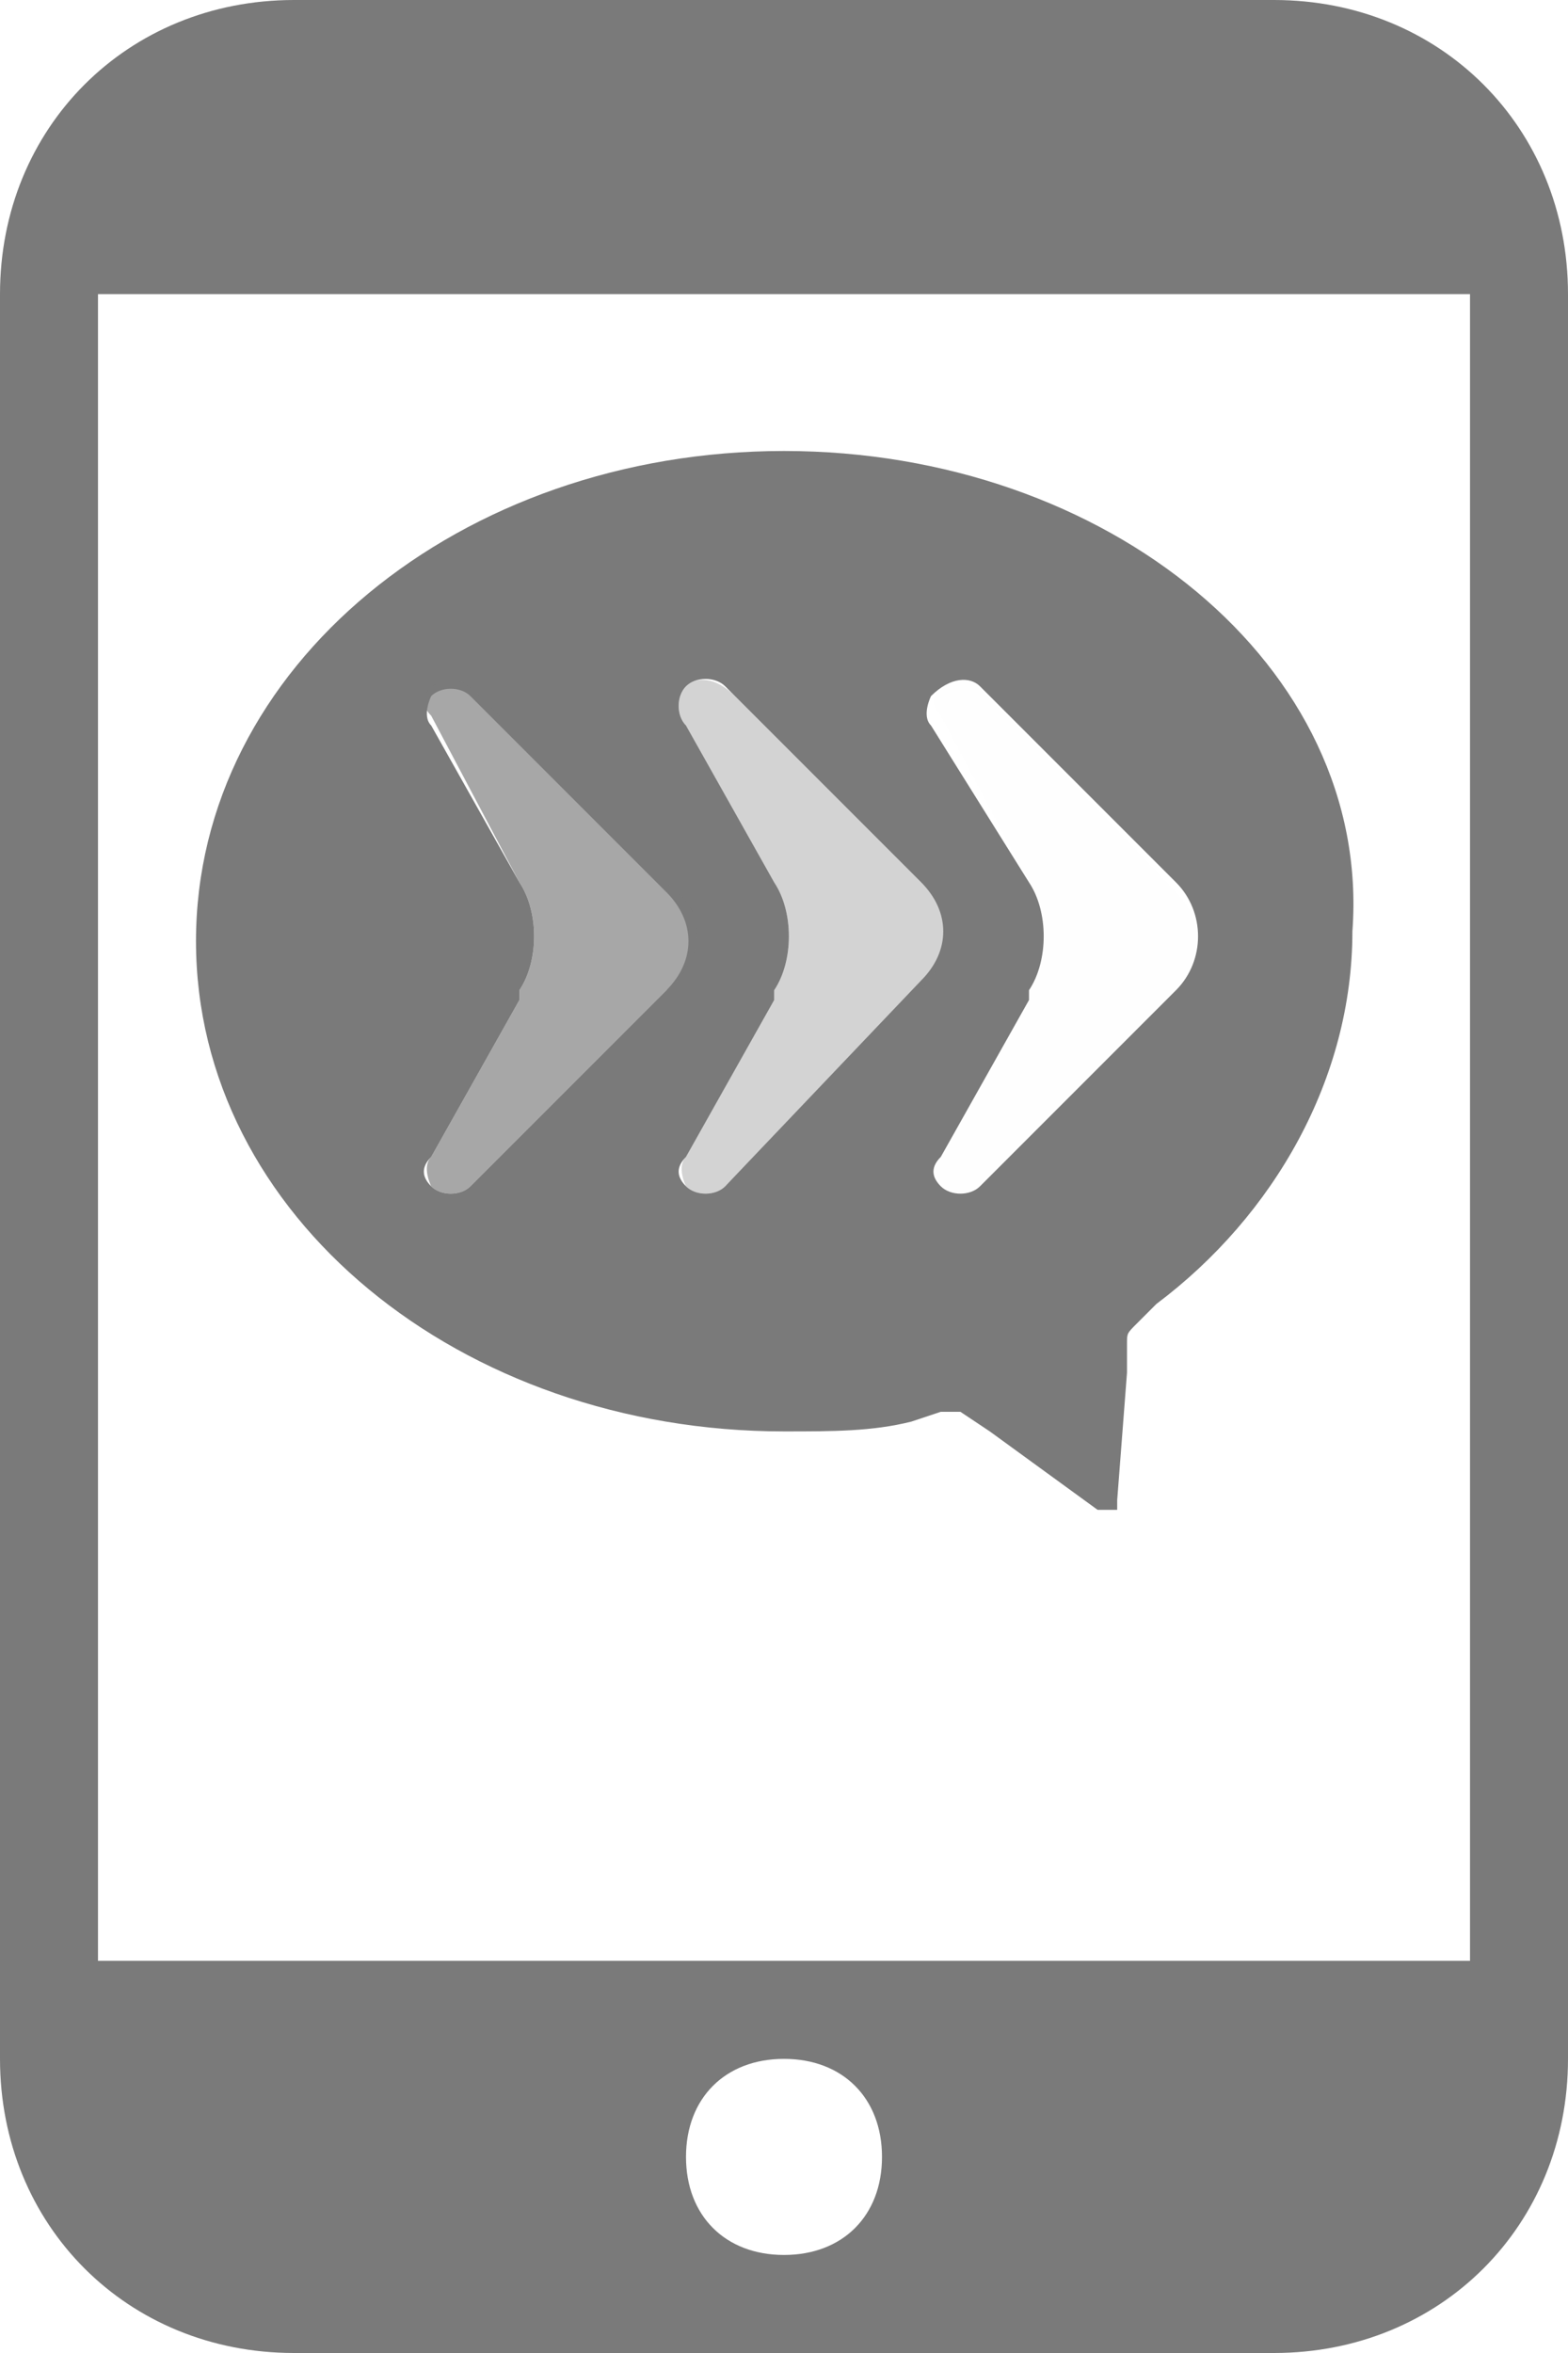 <?xml version="1.0" encoding="utf-8"?>
<!-- Generator: Adobe Illustrator 23.0.0, SVG Export Plug-In . SVG Version: 6.00 Build 0)  -->
<svg version="1.1" id="图层_1" xmlns="http://www.w3.org/2000/svg" xmlns:xlink="http://www.w3.org/1999/xlink" x="0px" y="0px"
	 viewBox="0 0 16 24" style="enable-background:new 0 0 16 24;" xml:space="preserve">
<style type="text/css">
	.st0{fill:#7A7A7A;}
	.st1{opacity:1.000000e-02;fill:#7A7A7A;}
	.st2{opacity:0.33;fill:#7A7A7A;}
	.st3{opacity:0.66;fill:#7A7A7A;}
</style>
<g>
	<path class="st0" d="M13,0H3C1.3,0,0,1.3,0,3v18c0,1.7,1.3,3,3,3h10c1.7,0,3-1.3,3-3V3C16,1.3,14.7,0,13,0z M8,23c-0.6,0-1-0.4-1-1
		c0-0.6,0.4-1,1-1c0.6,0,1,0.4,1,1C9,22.6,8.6,23,8,23z M15,20H1V3h14V20z"/>
	<path class="st0" d="M8,4.6c-3.3,0-6,2.2-6,5c0,2.8,2.7,5,6,5c0.5,0,0.9,0,1.3-0.1l0.3-0.1l0,0c0.1,0,0.2,0,0.2,0l0.3,0.2l1.1,0.8
		c0,0,0,0,0,0c0.1,0,0.1,0,0.2,0c0,0,0-0.1,0-0.1c0,0,0,0,0,0l0.1-1.3l0-0.3c0-0.1,0-0.1,0.1-0.2c0,0,0,0,0,0l0,0
		c0.1-0.1,0.1-0.1,0.2-0.2c1.2-0.9,2-2.3,2-3.8C14,6.8,11.3,4.6,8,4.6z M4.8,12.1L4.8,12.1L4.8,12.1C4.8,12.1,4.8,12.1,4.8,12.1
		c-0.1,0.1-0.3,0.1-0.4,0c-0.1-0.1-0.1-0.2,0-0.3l0.9-1.6c0,0,0,0,0-0.1c0.2-0.3,0.2-0.8,0-1.1L4.4,7.4c-0.1-0.1,0-0.3,0-0.3
		c0.1-0.1,0.3-0.1,0.4,0l0,0l2,2c0.3,0.3,0.3,0.7,0,1L4.8,12.1z M7.4,12.1L7.4,12.1L7.4,12.1C7.4,12.1,7.4,12.1,7.4,12.1
		C7.4,12.1,7.4,12.1,7.4,12.1c-0.1,0.1-0.3,0.1-0.4,0c-0.1-0.1-0.1-0.2,0-0.3l0.9-1.6c0,0,0,0,0-0.1c0.2-0.3,0.2-0.8,0-1.1L7,7.4
		C6.9,7.3,6.9,7.1,7,7c0.1-0.1,0.3-0.1,0.4,0l0,0l2,2c0.3,0.3,0.3,0.7,0,1L7.4,12.1z M12,10.1l-2,2l0,0l0,0c0,0,0,0,0,0
		c-0.1,0.1-0.3,0.1-0.4,0c-0.1-0.1-0.1-0.2,0-0.3l0.9-1.6c0,0,0,0,0-0.1c0.2-0.3,0.2-0.8,0-1.1L9.5,7.4c-0.1-0.1,0-0.3,0-0.3
		C9.7,6.9,9.9,6.9,10,7v0l2,2C12.3,9.3,12.3,9.8,12,10.1z"/>
	<path class="st1" d="M10,7L10,7C9.9,6.9,9.7,6.9,9.6,7c-0.1,0.1-0.1,0.2,0,0.3L10.5,9c0.2,0.3,0.2,0.8,0,1.1c0,0,0,0,0,0.1
		l-0.9,1.6c-0.1,0.1,0,0.3,0,0.3c0.1,0.1,0.3,0.1,0.4,0c0,0,0,0,0,0l0,0c0,0,0,0,0,0s0,0,0,0l0,0l0,0l2-2c0.3-0.3,0.3-0.7,0-1L10,7z
		"/>
	<path class="st2" d="M9.5,9.1l-2-2l0,0C7.3,6.9,7.1,6.9,7,7C6.9,7.1,6.9,7.3,7,7.4L7.9,9c0.2,0.3,0.2,0.8,0,1.1c0,0,0,0,0,0.1
		L7,11.8c-0.1,0.1,0,0.3,0,0.3c0.1,0.1,0.3,0.1,0.4,0c0,0,0,0,0,0c0,0,0,0,0,0l0,0l0,0l2-2C9.7,9.8,9.7,9.3,9.5,9.1z"/>
	<path class="st3" d="M6.9,9.1l-2-2l0,0C4.7,6.9,4.6,6.9,4.4,7c-0.1,0.1-0.1,0.2,0,0.3L5.3,9c0.2,0.3,0.2,0.8,0,1.1c0,0,0,0,0,0.1
		l-0.9,1.6c-0.1,0.1,0,0.3,0,0.3c0.1,0.1,0.3,0.1,0.4,0c0,0,0,0,0,0l0,0c0,0,0,0,0,0c0,0,0,0,0,0l0,0l0,0l2-2
		C7.2,9.8,7.2,9.3,6.9,9.1z"/>
</g>
</svg>
